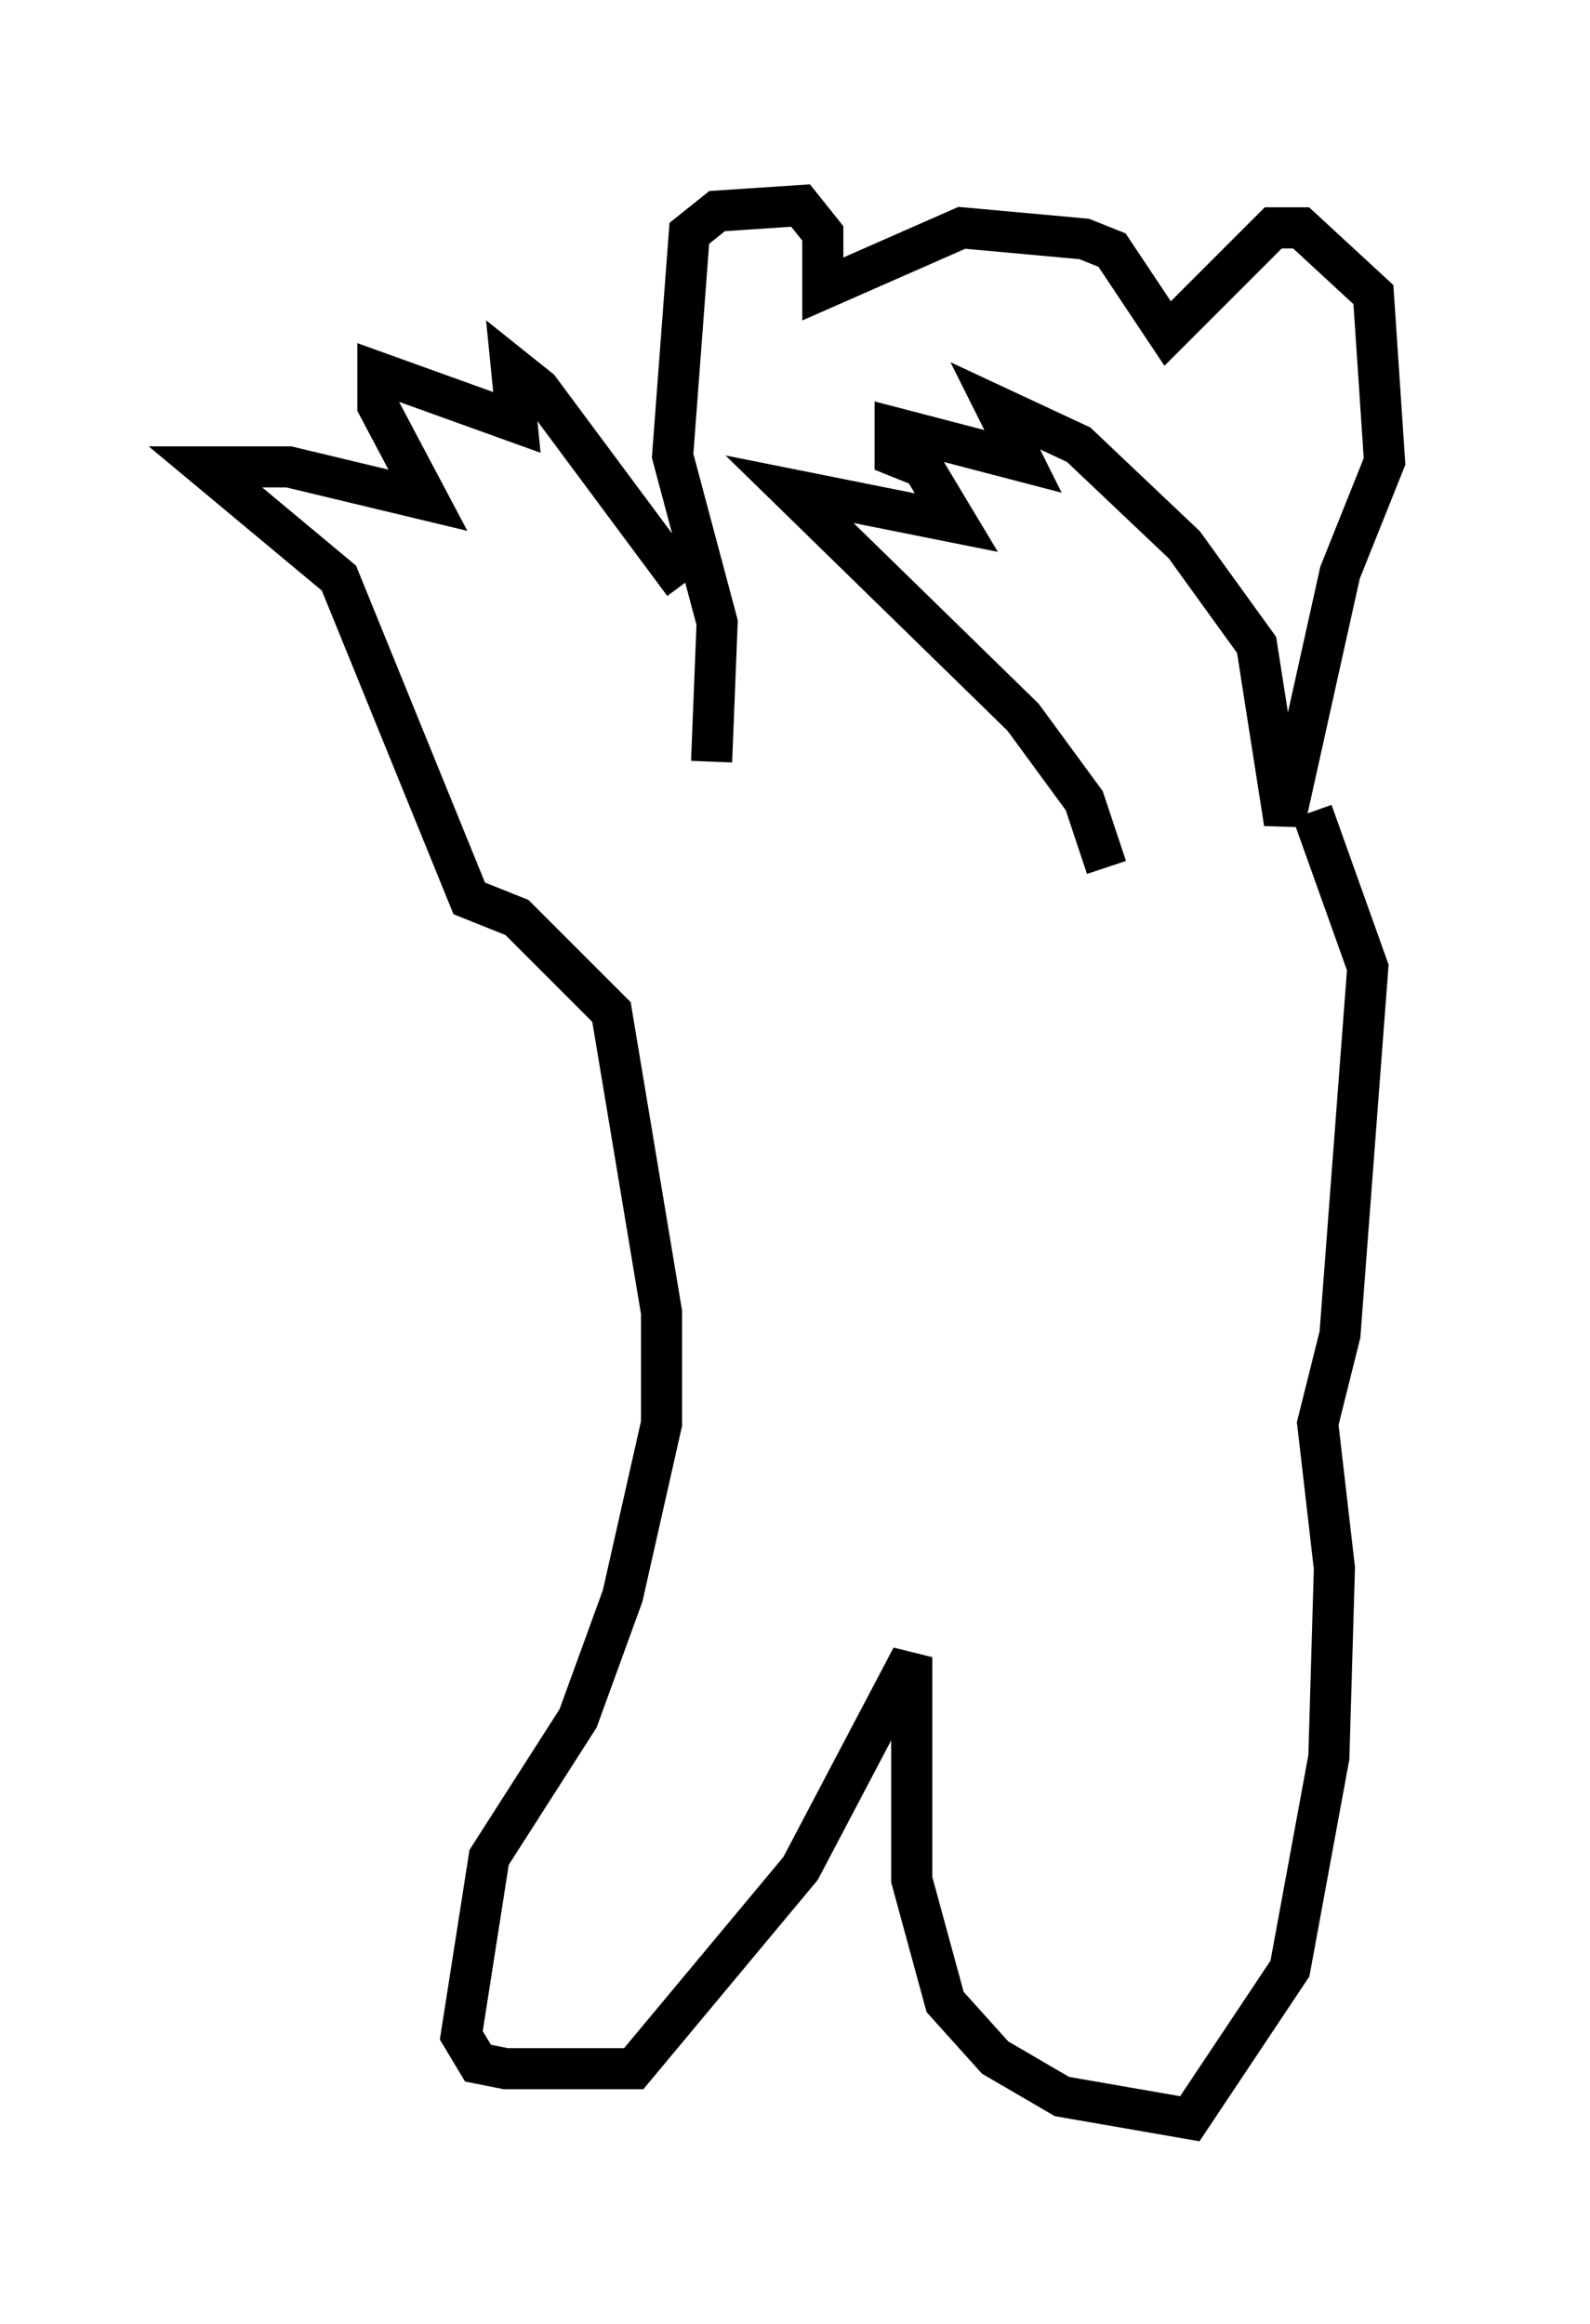 <?xml version="1.0" encoding="utf-8" ?>
<svg baseProfile="full" height="56.549" version="1.1" width="38.687" xmlns="http://www.w3.org/2000/svg" xmlns:ev="http://www.w3.org/2001/xml-events" xmlns:xlink="http://www.w3.org/1999/xlink"><defs /><rect fill="white" height="56.549" width="38.687" x="0" y="0" /><path d="M17.449, 18.938 m-0.812, -4.736 l-3.518, -4.736 -0.677, -0.541 l0.135, 1.353 -3.383, -1.218 l0.0, 0.812 1.218, 2.3 l-3.383, -0.812 -2.03, 0.0 l3.248, 2.706 3.248, 7.984 m5.819, -3.518 l0.135, -3.383 -1.083, -4.059 l0.406, -5.413 0.677, -0.541 l2.03, -0.135 0.541, 0.677 l0.0, 1.353 3.383, -1.488 l2.977, 0.271 0.677, 0.271 l1.353, 2.03 2.571, -2.571 l0.677, 0.0 1.759, 1.624 l0.271, 4.059 -1.083, 2.706 l-1.353, 6.089 -0.677, -4.33 l-1.759, -2.436 -2.571, -2.436 l-2.03, -0.947 0.677, 1.353 l-3.112, -0.812 0.0, 0.677 l0.677, 0.271 0.812, 1.353 l-4.059, -0.812 5.683, 5.548 l1.488, 2.03 0.541, 1.624 m-15.697, 0.677 l1.353, 0.541 2.3, 2.3 l1.218, 7.307 0.0, 2.706 l-0.947, 4.195 -1.083, 2.977 l-2.165, 3.383 -0.677, 4.33 l0.406, 0.677 0.677, 0.135 l3.112, 0.0 4.059, -4.871 l2.706, -5.142 0.0, 5.413 l0.812, 2.977 1.218, 1.353 l1.624, 0.947 3.112, 0.541 l2.436, -3.654 0.947, -5.142 l0.135, -4.601 -0.406, -3.518 l0.541, -2.165 0.677, -8.931 l-1.353, -3.789 m-13.938, -12.449 " fill="none" stroke="black" stroke-width="1" /></svg>